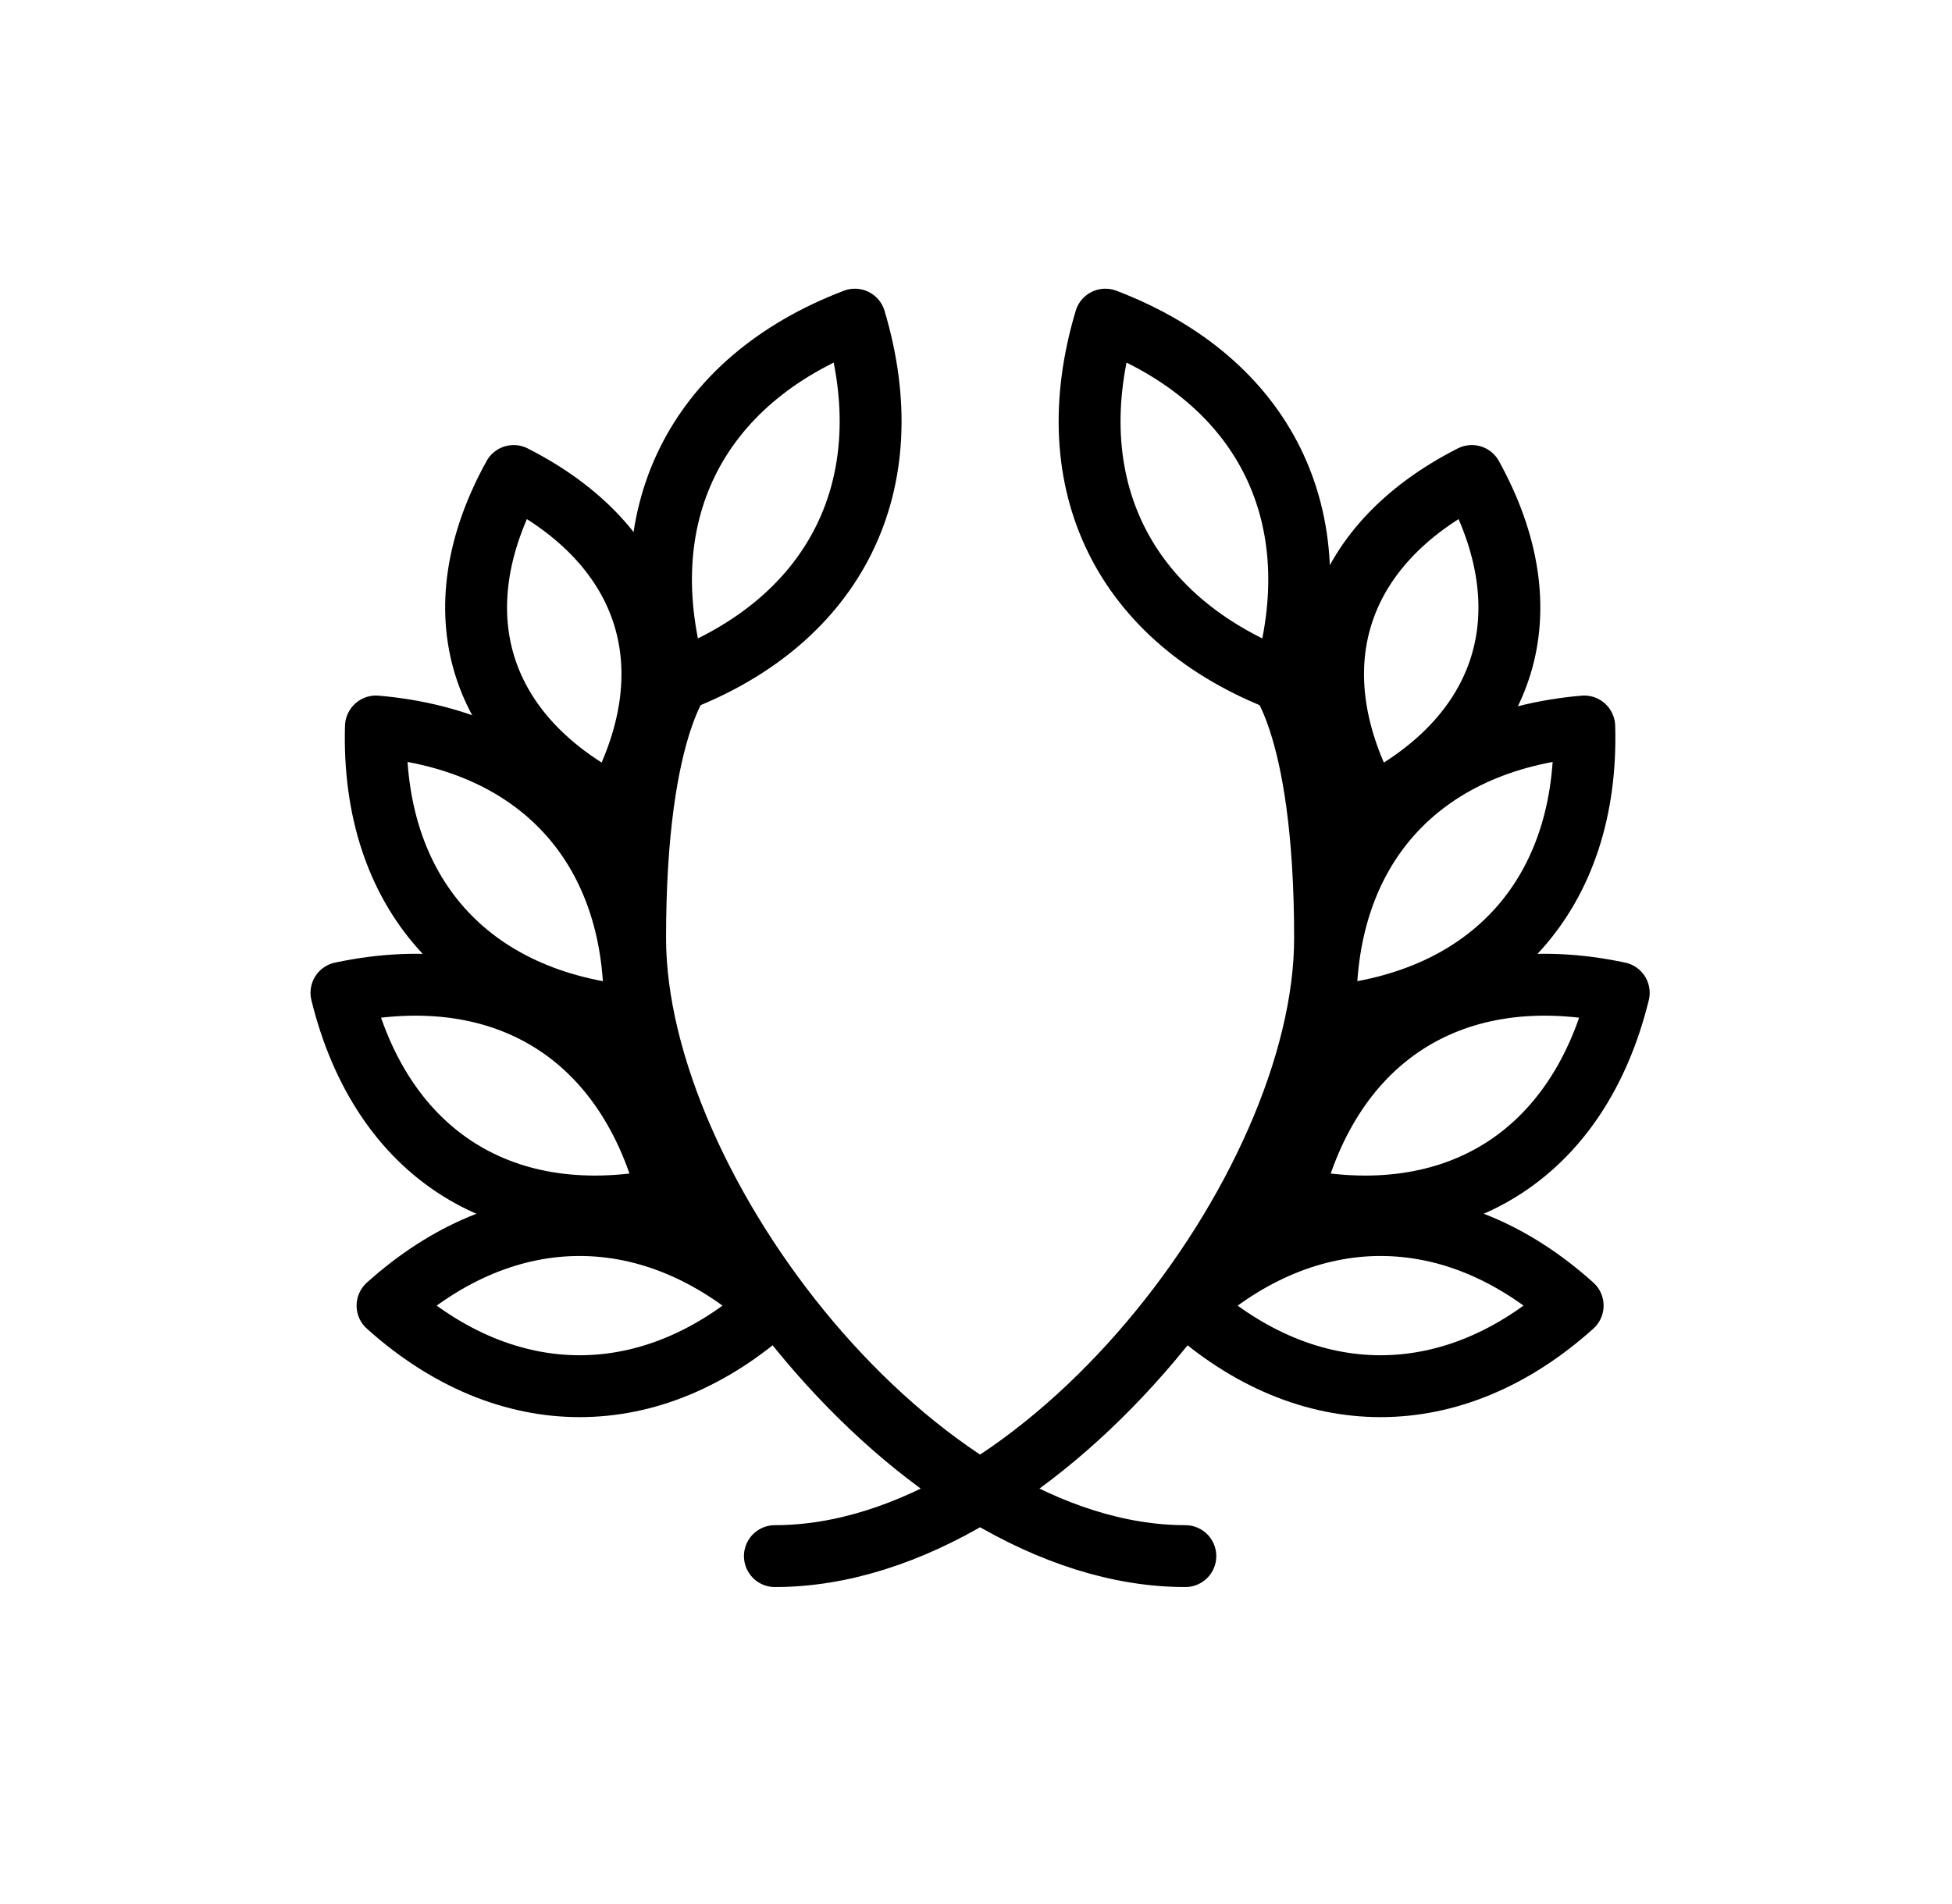 <svg viewBox="0 0 41 40" fill="none" xmlns="http://www.w3.org/2000/svg">
  <path d="M12.915 16.924V16.925H12.914C10.023 15.456 9.22 12.838 10.789 10C13.68 11.47 14.483 14.086 12.915 16.924Z" stroke="currentColor" stroke-width="1.3" stroke-linecap="round" stroke-linejoin="round"/>
  <path d="M14.216 14.314H14.215C13.183 10.87 14.597 7.997 17.956 6.715V6.716C18.986 10.159 17.573 13.031 14.216 14.314V14.314Z" stroke="currentColor" stroke-width="1.3" stroke-linecap="round" stroke-linejoin="round"/>
  <path d="M7.898 15.263V15.262C11.375 15.565 13.427 17.869 13.327 21.358H13.325C9.85 21.054 7.798 18.751 7.896 15.264L7.898 15.263Z" stroke="currentColor" stroke-width="1.3" stroke-linecap="round" stroke-linejoin="round"/>
  <path d="M14.052 25.175V25.176C10.613 25.904 8.012 24.272 7.172 20.858H7.174C10.612 20.13 13.212 21.762 14.053 25.175H14.052Z" stroke="currentColor" stroke-width="1.3" stroke-linecap="round" stroke-linejoin="round"/>
  <path d="M16.207 27.428L16.208 27.429C13.699 29.686 10.65 29.685 8.14 27.429L8.141 27.428C10.65 25.172 13.698 25.172 16.207 27.428V27.428Z" stroke="currentColor" stroke-width="1.3" stroke-linecap="round" stroke-linejoin="round"/>
  <path d="M14.419 14.084C14.419 14.084 13.34 15.081 13.34 19.708C13.34 24.99 19.256 32.691 24.897 32.691" stroke="currentColor" stroke-width="1.3" stroke-linecap="round" stroke-linejoin="round"/>
  <path d="M28.788 16.924V16.925H28.79C31.681 15.456 32.483 12.838 30.914 10H30.913C28.023 11.47 27.22 14.086 28.788 16.924Z" stroke="currentColor" stroke-width="1.3" stroke-linecap="round" stroke-linejoin="round"/>
  <path d="M26.957 14.314H26.958C27.989 10.87 26.575 7.997 23.217 6.715V6.716C22.186 10.159 23.599 13.031 26.957 14.314V14.314Z" stroke="currentColor" stroke-width="1.3" stroke-linecap="round" stroke-linejoin="round"/>
  <path d="M33.275 15.263V15.262C29.798 15.565 27.746 17.869 27.846 21.358H27.847C31.323 21.054 33.374 18.751 33.276 15.264L33.275 15.263Z" stroke="currentColor" stroke-width="1.3" stroke-linecap="round" stroke-linejoin="round"/>
  <path d="M27.12 25.175V25.176C30.559 25.904 33.16 24.272 34 20.858H33.999C30.56 20.13 27.96 21.762 27.119 25.175H27.12Z" stroke="currentColor" stroke-width="1.3" stroke-linecap="round" stroke-linejoin="round"/>
  <path d="M24.965 27.428L24.964 27.429C27.473 29.686 30.523 29.685 33.032 27.429L33.032 27.428C30.523 25.172 27.474 25.172 24.965 27.428V27.428Z" stroke="currentColor" stroke-width="1.3" stroke-linecap="round" stroke-linejoin="round"/>
  <path d="M26.754 14.084C26.754 14.084 27.832 15.081 27.832 19.708C27.832 24.99 21.916 32.691 16.276 32.691" stroke="currentColor" stroke-width="1.3" stroke-linecap="round" stroke-linejoin="round"/>
</svg>
